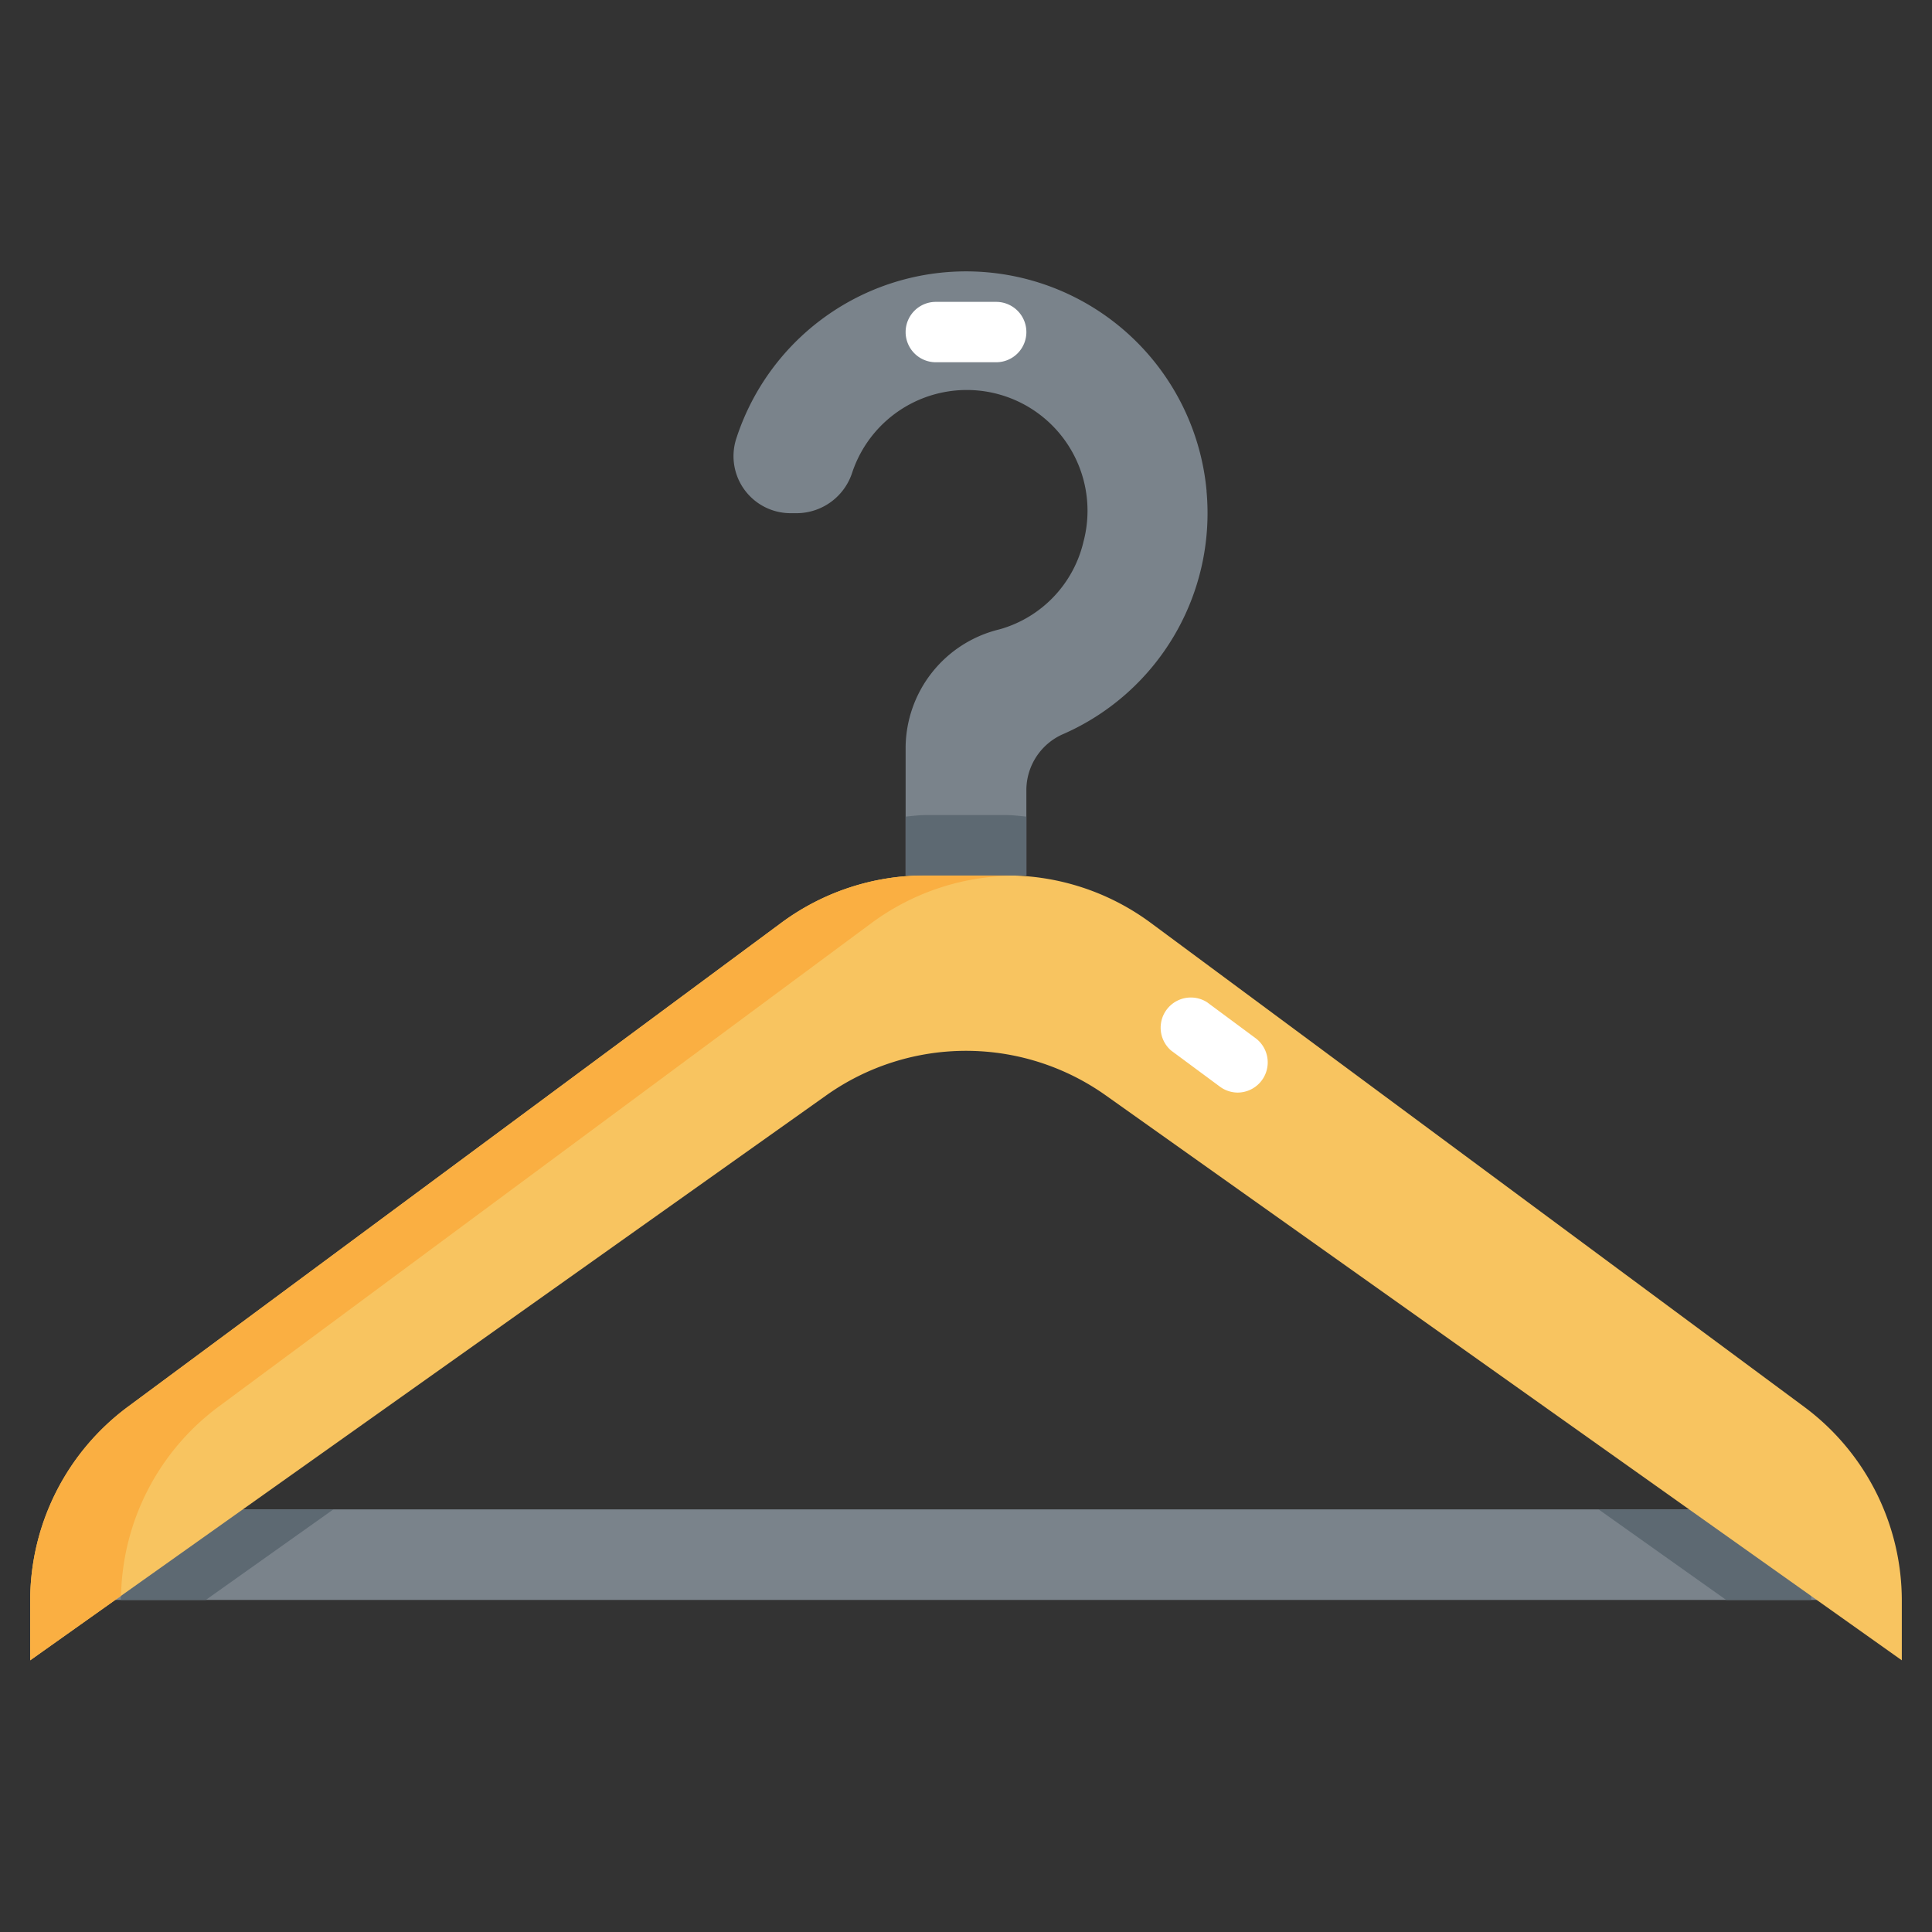 <svg xmlns="http://www.w3.org/2000/svg" viewBox="0 0 64 64"><rect x="0" y="0" width="64" height="64" fill="#333333" stroke="none"/><g id="Layer_31" data-name="Layer 31"><path d="M39.968,16.271a7.989,7.989,0,0,1-4.72,8.034A2.027,2.027,0,0,0,34,26.142V29H30V24.744a4.058,4.058,0,0,1,3.082-3.889l.087-.024a3.953,3.953,0,0,0,2.722-2.884,4,4,0,0,0-7.658-2.3A1.943,1.943,0,0,1,26.428,17H26.2a1.89,1.89,0,0,1-1.822-2.432,8,8,0,0,1,15.592,1.7Z" style="fill:#7a838b"/><rect x="3" y="50" width="58" height="3" style="fill:#7a838b"/><path d="M4.609,50A7.987,7.987,0,0,0,4,53H6.818l4.227-3Z" style="fill:#5d6972"/><path d="M59.391,50A7.987,7.987,0,0,1,60,53H57.182l-4.227-3Z" style="fill:#5d6972"/><path d="M59.762,46.6,38.122,30.572A8,8,0,0,0,33.36,29H30.64a8,8,0,0,0-4.762,1.572L4.238,46.6A8,8,0,0,0,1,53.03V55L27.37,36.286a8,8,0,0,1,9.26,0L63,55V53.03A8,8,0,0,0,59.762,46.6Z" style="fill:#f8c460"/><path d="M7.238,46.6l21.64-16.029A8,8,0,0,1,33.5,29.011c-.047,0-.093-.011-.14-.011H30.64a8,8,0,0,0-4.762,1.572L4.238,46.6A8,8,0,0,0,1,53.03V55l3.01-2.136A7.994,7.994,0,0,1,7.238,46.6Z" style="fill:#faaf42"/><path d="M34,29V27.051c-.214-.017-.425-.051-.64-.051H30.64c-.215,0-.426.034-.64.051V29Z" style="fill:#5d6972"/><path d="M41,36.193a1,1,0,0,1-.594-.2L38.794,34.8A1,1,0,0,1,39.985,33.2l1.61,1.193a1,1,0,0,1-.6,1.8Z" style="fill:#fff"/><path d="M34,11a1,1,0,0,1-1,1H31a1,1,0,0,1,0-2h2A1,1,0,0,1,34,11Z" style="fill:#fff"/></g></svg>